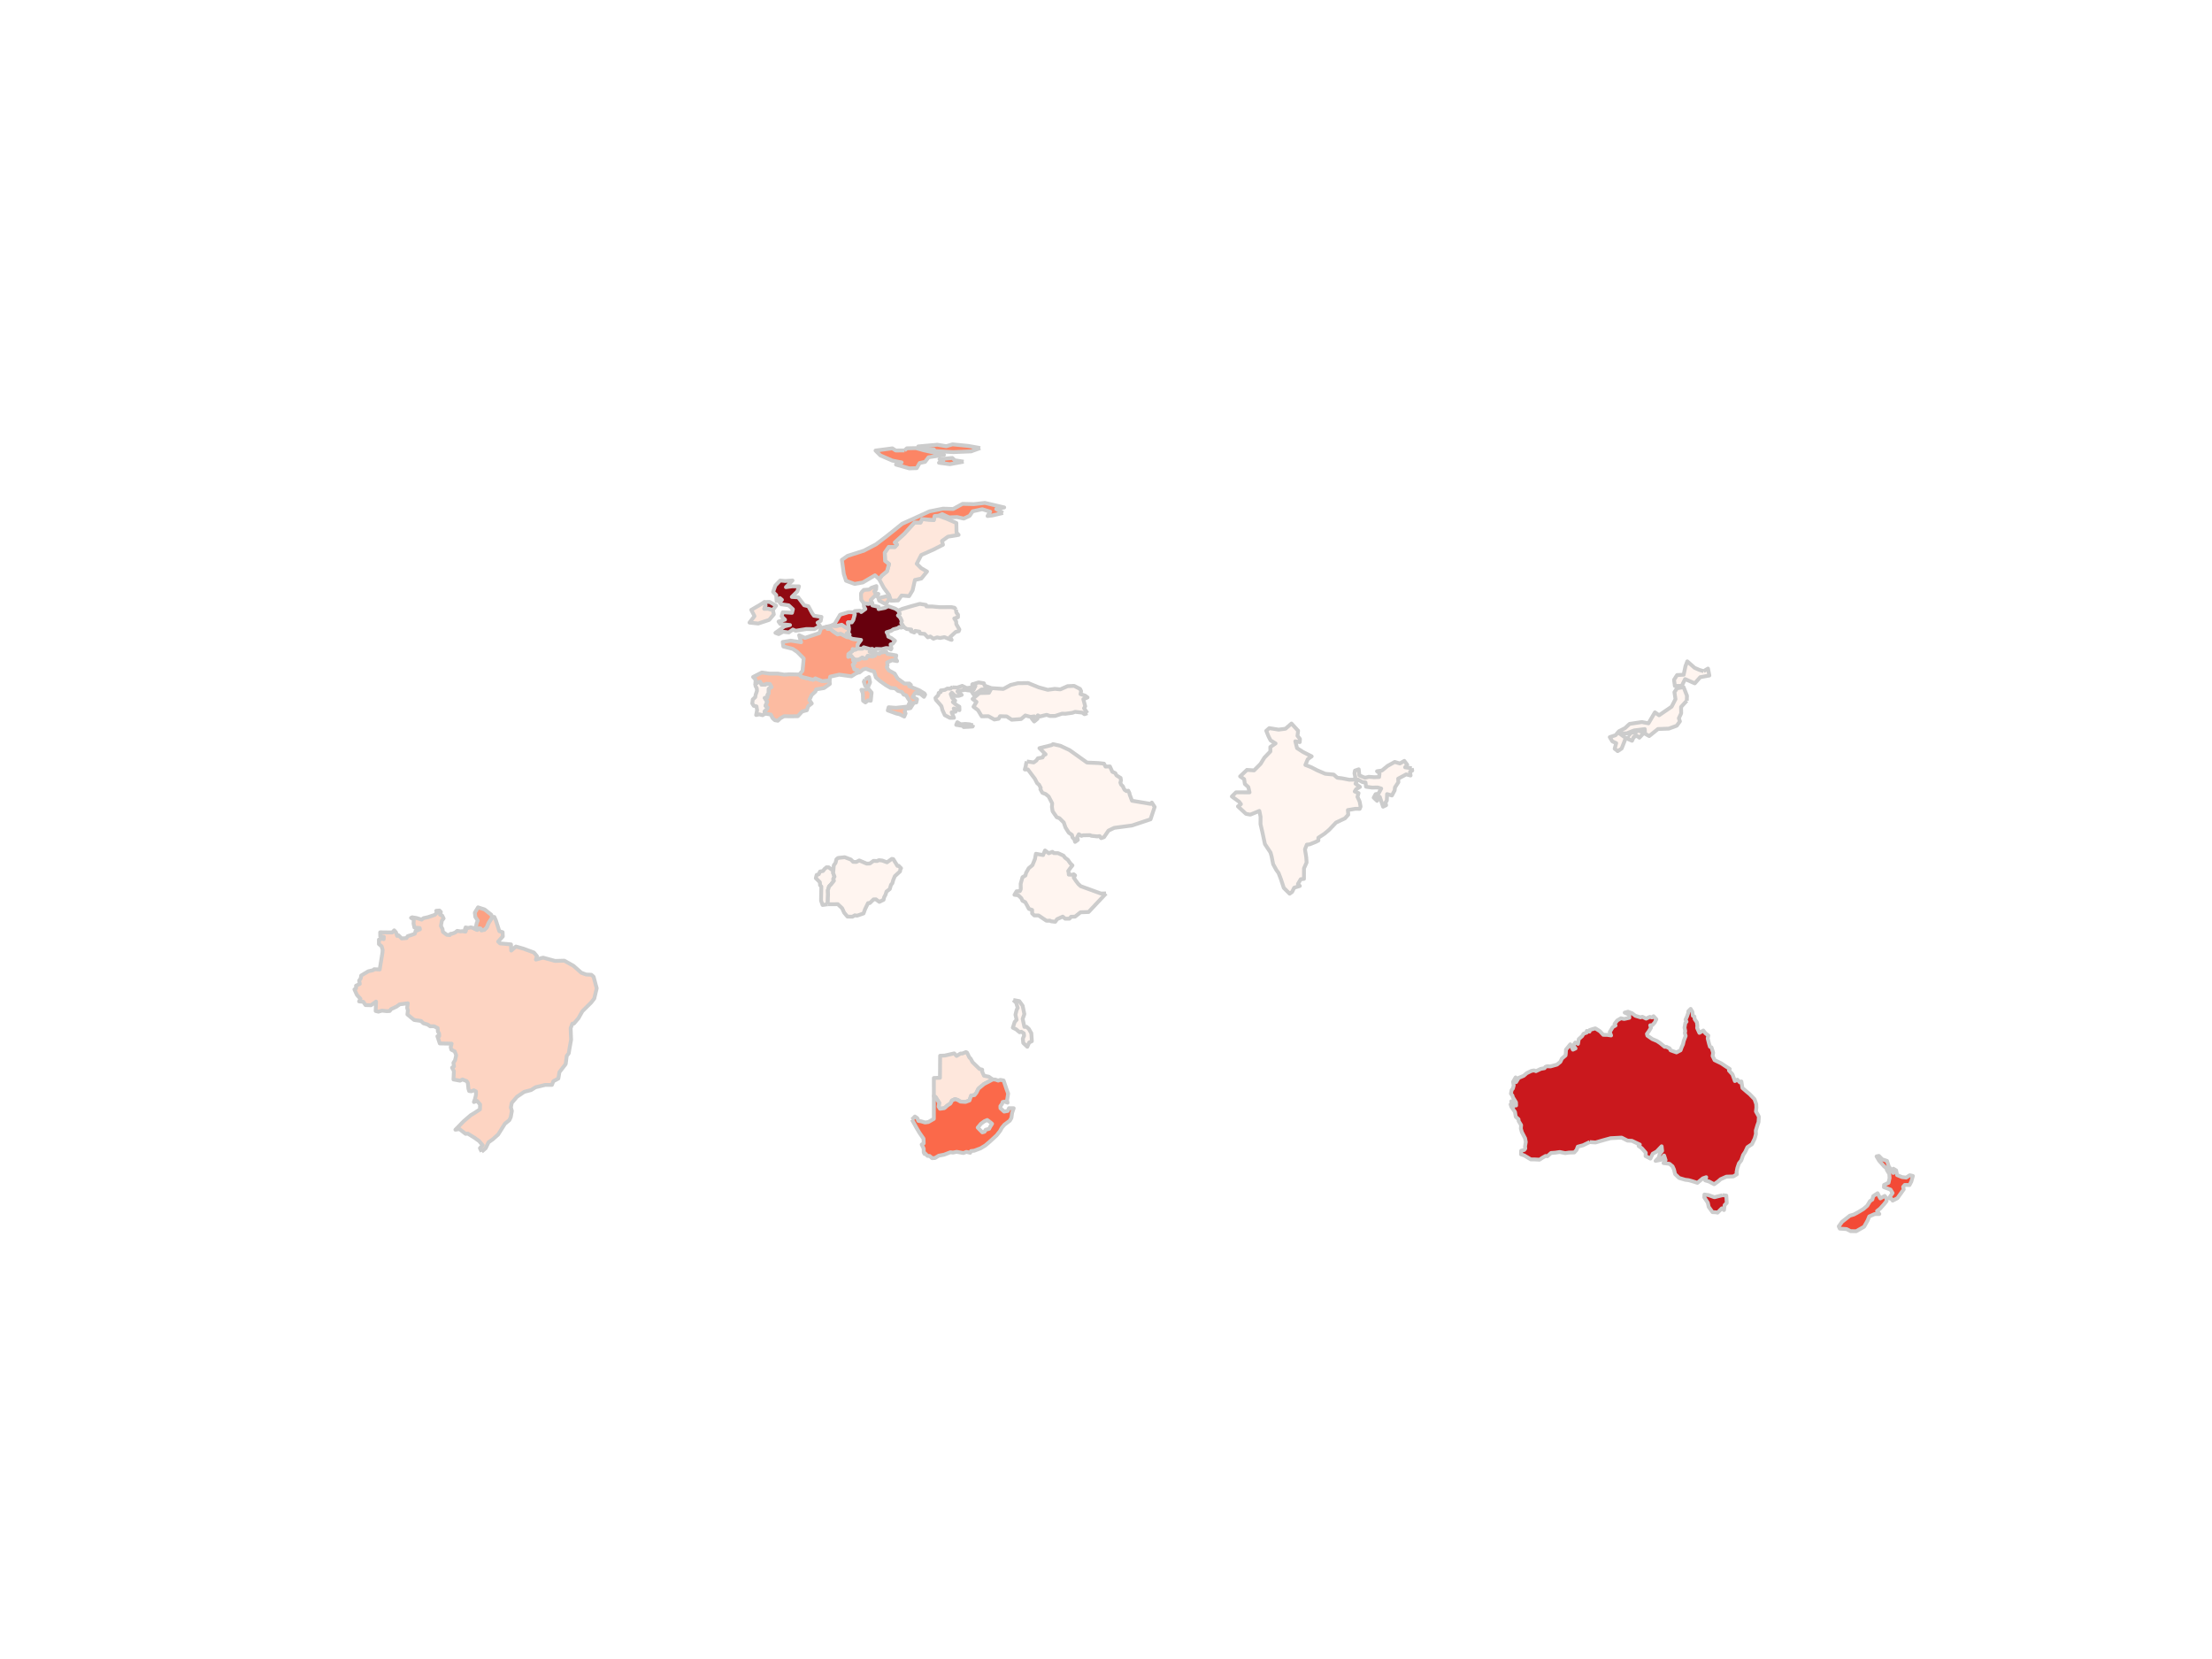 <?xml version="1.0" encoding="utf-8" standalone="no"?>
<!DOCTYPE svg PUBLIC "-//W3C//DTD SVG 1.1//EN"
  "http://www.w3.org/Graphics/SVG/1.1/DTD/svg11.dtd">
<svg height="345.6pt" version="1.1" viewBox="0 0 460.8 345.6" width="460.8pt" xmlns="http://www.w3.org/2000/svg" xmlns:xlink="http://www.w3.org/1999/xlink">
 <defs>
  <style type="text/css">*{stroke-linecap:butt;stroke-linejoin:round;}</style>
 </defs>
 <g id="figure_1">
  <g id="patch_1">
   <path d="M 0 345.6 
L 460.8 345.6 
L 460.8 0 
L 0 0 
z
" style="fill:#ffffff;"/>
  </g>
  <g id="axes_1">
   <g id="PatchCollection_1">
    <path clip-path="url(#p2dad05cf4a)" d="M 226.527 148.564 
L 225.911 148.782 
L 225.459 148.454 
L 223.964 148.288 
L 223.411 148.488 
L 221.949 148.688 
L 221.256 148.666 
L 219.777 149.15 
L 218.719 149.154 
L 218.035 148.911 
L 216.619 149.269 
L 216.198 149.019 
L 216.129 149.737 
L 215.784 150.019 
L 215.44 150.301 
L 214.967 149.717 
L 215.454 149.234 
L 214.67 149.343 
L 213.595 149.047 
L 212.711 149.788 
L 210.759 149.933 
L 209.718 149.242 
L 208.332 149.199 
L 208.036 149.733 
L 207.147 149.886 
L 205.904 149.2 
L 204.5 149.223 
L 203.739 147.943 
L 202.799 147.228 
L 203.425 146.227 
L 202.61 145.611 
L 204.036 144.38 
L 206.016 144.328 
L 206.556 143.35 
L 209.006 143.52 
L 210.552 142.685 
L 212.05 142.321 
L 214.177 142.293 
L 216.422 143.201 
L 218.266 143.699 
L 219.764 143.501 
L 220.871 143.615 
L 222.389 142.943 
L 223.759 142.882 
L 224.997 143.514 
L 225.215 143.968 
L 225.092 144.594 
L 226.048 144.914 
L 226.554 145.29 
L 225.674 145.657 
L 226.075 147.134 
L 225.824 147.533 
L 226.527 148.564 
L 226.527 148.564 
" style="fill:#fff5f0;stroke:#cccccc;stroke-width:0.8;"/>
    <path clip-path="url(#p2dad05cf4a)" d="M 202.541 142.568 
L 203.85 142.163 
L 204.957 142.336 
L 205.11 142.831 
L 206.233 143.247 
L 205.999 143.562 
L 204.472 143.633 
L 203.923 144.031 
L 202.85 144.725 
L 202.446 144.125 
L 202.463 143.859 
L 202.769 143.715 
L 203.167 142.909 
L 202.541 142.568 
" style="fill:#fff5f0;stroke:#cccccc;stroke-width:0.8;"/>
    <path clip-path="url(#p2dad05cf4a)" d="M 202.763 150.973 
L 202.602 151.353 
L 200.751 151.462 
L 200.764 151.25 
L 199.195 150.999 
L 199.433 150.451 
L 200.136 150.885 
L 201.137 150.812 
L 202.093 150.903 
L 202.062 151.128 
L 202.763 150.973 
" style="fill:#fff5f0;stroke:#cccccc;stroke-width:0.8;"/>
    <path clip-path="url(#p2dad05cf4a)" d="M 198.472 143.198 
L 199.423 143.235 
L 200.452 142.881 
L 201.358 143.331 
L 202.527 143.209 
L 202.541 142.568 
L 203.167 142.909 
L 202.769 143.715 
L 202.463 143.859 
L 201.68 143.823 
L 201.009 143.701 
L 199.452 144.036 
L 200.343 144.76 
L 199.69 144.97 
L 198.974 144.971 
L 198.294 144.308 
L 198.052 144.59 
L 198.34 145.359 
L 198.983 145.964 
L 198.498 146.246 
L 199.214 146.839 
L 199.851 147.213 
L 199.87 147.94 
L 198.681 147.599 
L 199.06 148.256 
L 198.244 148.391 
L 198.731 149.528 
L 197.877 149.544 
L 196.823 148.983 
L 196.341 147.953 
L 196.116 147.097 
L 195.614 146.505 
L 194.956 145.77 
L 194.869 145.404 
L 195.466 144.779 
L 195.544 144.361 
L 195.961 144.174 
L 195.987 143.836 
L 196.828 143.722 
L 197.318 143.44 
L 198.015 143.465 
L 198.227 143.241 
L 198.472 143.198 
" style="fill:#fff5f0;stroke:#cccccc;stroke-width:0.8;"/>
    <path clip-path="url(#p2dad05cf4a)" d="M 199.155 127.005 
L 199.211 127.575 
L 199.568 128.065 
L 199.561 128.578 
L 198.789 128.841 
L 199.186 129.438 
L 199.211 130.011 
L 199.857 131.135 
L 199.719 131.496 
L 199.081 131.646 
L 197.914 132.717 
L 198.245 133.296 
L 197.965 133.221 
L 196.743 132.726 
L 195.817 132.908 
L 195.21 132.776 
L 194.451 133.052 
L 193.802 132.595 
L 193.274 132.77 
L 193.201 132.692 
L 192.609 132.058 
L 191.654 131.98 
L 191.532 131.577 
L 190.65 131.433 
L 190.458 131.766 
L 189.759 131.499 
L 189.84 131.145 
L 188.878 131.033 
L 188.269 130.618 
L 187.742 129.796 
L 187.842 129.352 
L 187.524 128.663 
L 187.057 128.205 
L 187.416 127.861 
L 187.115 127.206 
L 187.994 126.827 
L 190 126.232 
L 191.619 125.796 
L 192.903 126.014 
L 192.999 126.328 
L 194.239 126.344 
L 195.823 126.49 
L 198.187 126.471 
L 198.847 126.609 
L 199.155 127.005 
" style="fill:#fff5f0;stroke:#cccccc;stroke-width:0.8;"/>
    <path clip-path="url(#p2dad05cf4a)" d="M 211.081 208.316 
L 212.341 208.556 
L 212.6 208.912 
L 213.036 209.513 
L 213.396 211.264 
L 213.036 212.243 
L 213.396 213.917 
L 213.842 213.898 
L 214.306 214.313 
L 214.845 215.244 
L 214.954 216.9 
L 214.398 217.171 
L 214.005 218.065 
L 213.166 217.269 
L 213.071 216.362 
L 213.342 215.763 
L 213.267 215.247 
L 212.759 214.921 
L 212.406 215.039 
L 211.666 214.421 
L 210.989 214.088 
L 211.38 212.891 
L 211.784 212.443 
L 211.537 211.376 
L 211.796 210.332 
L 212.015 209.983 
L 211.688 208.89 
L 211.081 208.316 
" style="fill:#fff5f0;stroke:#cccccc;stroke-width:0.8;"/>
    <path clip-path="url(#p2dad05cf4a)" d="M 294.098 160.036 
L 294.195 160.525 
L 293.744 160.761 
L 293.85 161.553 
L 292.931 161.32 
L 291.267 162.21 
L 291.306 162.947 
L 290.596 164.027 
L 290.531 164.655 
L 289.958 165.716 
L 288.953 165.423 
L 288.903 166.756 
L 288.612 167.194 
L 288.748 167.741 
L 288.114 168.047 
L 287.437 166.004 
L 287.082 166.008 
L 286.872 166.831 
L 286.168 166.164 
L 286.565 165.431 
L 287.14 165.356 
L 287.733 164.267 
L 286.991 164.047 
L 285.799 164.066 
L 284.575 163.889 
L 284.462 162.994 
L 283.848 162.93 
L 282.83 162.374 
L 282.376 163.247 
L 283.304 163.929 
L 282.5 164.409 
L 282.215 164.878 
L 283.006 165.223 
L 282.787 165.999 
L 283.233 166.968 
L 283.433 168.028 
L 283.249 168.498 
L 282.374 168.482 
L 280.789 168.749 
L 280.863 169.718 
L 280.177 170.48 
L 278.326 171.347 
L 276.887 172.862 
L 275.921 173.674 
L 274.639 174.517 
L 274.637 175.109 
L 273.996 175.426 
L 272.838 175.888 
L 272.238 175.956 
L 271.852 176.938 
L 272.12 178.613 
L 272.188 179.681 
L 271.643 180.904 
L 271.637 183.092 
L 270.972 183.155 
L 270.387 184.137 
L 270.778 184.561 
L 269.606 184.926 
L 269.173 185.802 
L 268.657 186.172 
L 267.44 184.97 
L 266.844 183.166 
L 266.351 181.868 
L 265.901 181.259 
L 265.218 180.021 
L 264.899 178.411 
L 264.676 177.607 
L 263.507 175.838 
L 262.974 173.343 
L 262.59 171.695 
L 262.594 170.135 
L 262.345 168.929 
L 260.474 169.7 
L 259.568 169.545 
L 257.888 167.985 
L 258.506 167.519 
L 258.126 167.014 
L 256.618 165.921 
L 257.475 165.062 
L 260.304 165.065 
L 260.049 163.96 
L 259.326 163.306 
L 259.18 162.315 
L 258.338 161.737 
L 259.755 160.387 
L 261.248 160.485 
L 262.593 159.135 
L 263.399 157.828 
L 264.647 156.536 
L 264.628 155.618 
L 265.724 154.873 
L 264.686 154.237 
L 264.24 153.366 
L 263.784 152.238 
L 264.414 151.683 
L 266.365 151.997 
L 267.798 151.805 
L 269.04 150.723 
L 270.422 152.232 
L 270.291 153.283 
L 270.803 153.942 
L 270.761 154.599 
L 269.838 154.426 
L 270.199 155.846 
L 271.462 156.661 
L 273.249 157.562 
L 272.433 158.146 
L 271.934 159.35 
L 273.179 159.838 
L 274.392 160.469 
L 276.068 161.192 
L 277.831 161.359 
L 278.572 162.014 
L 279.566 162.136 
L 281.113 162.436 
L 282.183 162.415 
L 282.331 161.905 
L 282.161 161.087 
L 282.261 160.532 
L 283.045 160.261 
L 283.153 161.276 
L 283.18 161.534 
L 284.349 162.022 
L 285.157 161.821 
L 286.243 161.907 
L 287.292 161.869 
L 287.382 161.078 
L 286.859 160.667 
L 287.896 160.506 
L 289.066 159.548 
L 290.548 158.728 
L 291.627 159.045 
L 292.543 158.503 
L 293.146 159.303 
L 292.712 159.844 
L 294.098 160.036 
" style="fill:#fff5f0;stroke:#cccccc;stroke-width:0.8;"/>
    <path clip-path="url(#p2dad05cf4a)" d="M 172.422 188.37 
L 171.359 188.52 
L 171.043 187.632 
L 171.101 184.674 
L 170.842 184.409 
L 170.793 183.777 
L 170.347 183.326 
L 169.954 182.946 
L 170.118 182.268 
L 170.56 182.122 
L 170.822 181.559 
L 171.45 181.439 
L 171.731 181.054 
L 172.163 180.677 
L 172.624 180.673 
L 173.604 181.414 
L 173.554 181.842 
L 173.843 182.606 
L 173.59 183.125 
L 173.725 183.471 
L 173.101 184.268 
L 172.705 184.663 
L 172.463 185.475 
L 172.496 186.294 
L 172.422 188.37 
" style="fill:#fff5f0;stroke:#cccccc;stroke-width:0.8;"/>
    <path clip-path="url(#p2dad05cf4a)" d="M 351.387 145.976 
L 350.198 147.272 
L 350.22 148.601 
L 349.736 149.629 
L 349.96 150.274 
L 349.29 151.181 
L 347.647 151.787 
L 345.387 151.866 
L 343.555 153.336 
L 342.691 152.841 
L 342.638 151.879 
L 340.402 152.163 
L 338.88 152.769 
L 337.375 152.794 
L 338.678 153.742 
L 337.821 155.93 
L 336.989 156.472 
L 336.367 155.972 
L 336.683 154.811 
L 335.869 154.437 
L 335.346 153.554 
L 336.562 153.157 
L 337.236 152.347 
L 338.53 151.682 
L 339.473 150.801 
L 342.032 150.417 
L 343.407 150.681 
L 344.752 148.391 
L 345.609 149.006 
L 347.496 147.718 
L 348.227 147.218 
L 349.035 145.643 
L 348.814 144.195 
L 349.358 143.382 
L 350.725 143.146 
L 351.426 144.932 
L 351.387 145.976 
" style="fill:#fff5f0;stroke:#cccccc;stroke-width:0.8;"/>
    <path clip-path="url(#p2dad05cf4a)" d="M 354.896 139.82 
L 355.806 139.274 
L 356.091 140.72 
L 354.184 141.073 
L 353.058 142.351 
L 351.036 141.471 
L 350.337 142.88 
L 348.907 142.9 
L 348.73 141.619 
L 349.366 140.628 
L 350.739 140.557 
L 351.114 138.776 
L 351.494 137.772 
L 353.005 139.113 
L 353.992 139.546 
L 354.896 139.82 
" style="fill:#fff5f0;stroke:#cccccc;stroke-width:0.8;"/>
    <path clip-path="url(#p2dad05cf4a)" d="M 339.156 153.338 
L 339.867 152.569 
L 340.598 152.718 
L 341.127 152.177 
L 342.071 152.455 
L 342.235 152.896 
L 341.511 153.676 
L 340.984 153.263 
L 340.325 153.562 
L 339.983 154.315 
L 339.145 153.948 
L 339.156 153.338 
" style="fill:#fff5f0;stroke:#cccccc;stroke-width:0.8;"/>
    <path clip-path="url(#p2dad05cf4a)" d="M 213.905 158.626 
L 215.336 158.831 
L 215.892 158.435 
L 216.2 157.971 
L 217.181 157.793 
L 217.392 157.362 
L 217.818 157.143 
L 216.536 155.855 
L 219.111 155.209 
L 219.356 155.015 
L 220.905 155.364 
L 222.821 156.266 
L 226.446 158.855 
L 228.836 158.958 
L 229.982 159.082 
L 230.302 159.696 
L 231.211 159.663 
L 231.715 160.773 
L 232.347 161.067 
L 232.568 161.519 
L 233.444 162.061 
L 233.522 162.592 
L 233.394 163.021 
L 233.556 163.454 
L 233.926 163.814 
L 234.097 164.237 
L 234.289 164.552 
L 234.678 164.808 
L 235.035 164.716 
L 235.279 165.208 
L 235.328 165.506 
L 235.82 166.81 
L 239.685 167.46 
L 239.944 167.188 
L 240.534 168.1 
L 239.677 170.675 
L 235.819 171.963 
L 232.112 172.456 
L 230.912 173.036 
L 229.991 174.388 
L 229.391 174.603 
L 229.069 174.173 
L 228.576 174.238 
L 227.333 174.109 
L 227.098 173.98 
L 225.614 174.01 
L 225.265 174.126 
L 224.737 173.791 
L 224.397 174.424 
L 224.528 174.967 
L 223.964 175.378 
L 223.797 174.828 
L 223.409 174.441 
L 223.31 173.927 
L 222.646 173.466 
L 221.961 172.386 
L 221.598 171.336 
L 220.709 170.45 
L 220.136 170.239 
L 219.284 169.011 
L 219.135 168.117 
L 219.19 167.353 
L 218.453 165.925 
L 217.85 165.423 
L 217.155 165.157 
L 216.732 164.419 
L 216.803 164.128 
L 216.445 163.46 
L 216.07 163.173 
L 215.568 162.215 
L 214.785 161.176 
L 214.129 160.292 
L 213.489 160.298 
L 213.689 159.591 
L 213.746 159.14 
L 213.905 158.626 
" style="fill:#fff5f0;stroke:#cccccc;stroke-width:0.8;"/>
    <path clip-path="url(#p2dad05cf4a)" d="M 230.406 186.124 
L 226.772 189.989 
L 225.097 190.046 
L 223.952 190.953 
L 223.127 190.977 
L 222.776 191.383 
L 221.897 191.383 
L 221.379 190.948 
L 220.204 191.486 
L 219.824 192.023 
L 218.967 191.921 
L 218.682 191.773 
L 218.381 191.808 
L 217.974 191.795 
L 216.347 190.702 
L 215.452 190.702 
L 215.013 190.278 
L 215.013 189.555 
L 214.345 189.339 
L 213.585 187.938 
L 212.998 187.639 
L 212.773 187.124 
L 212.121 186.497 
L 211.331 186.405 
L 211.769 185.671 
L 212.452 185.639 
L 212.644 185.246 
L 212.627 184.089 
L 213.007 182.741 
L 213.616 182.38 
L 213.745 181.854 
L 214.297 180.87 
L 215.072 180.232 
L 215.595 178.964 
L 215.8 177.858 
L 217.297 178.127 
L 217.698 177.166 
L 218.479 177.75 
L 219.233 177.448 
L 219.543 177.717 
L 220.424 177.732 
L 221.543 178.249 
L 221.876 178.693 
L 222.446 179.107 
L 222.975 179.862 
L 223.414 180.279 
L 222.962 180.848 
L 222.527 181.452 
L 222.627 181.807 
L 222.648 182.199 
L 223.366 182.221 
L 223.675 182.129 
L 223.961 182.359 
L 223.68 182.815 
L 224.155 183.524 
L 224.63 184.144 
L 225.12 184.604 
L 229.324 186.132 
L 230.406 186.124 
" style="fill:#fff5f0;stroke:#cccccc;stroke-width:0.8;"/>
    <path clip-path="url(#p2dad05cf4a)" d="M 172.422 188.37 
L 172.496 186.294 
L 172.463 185.475 
L 172.705 184.663 
L 173.101 184.268 
L 173.725 183.471 
L 173.59 183.125 
L 173.843 182.606 
L 173.554 181.842 
L 173.604 181.414 
L 173.693 180.265 
L 174.062 179.746 
L 174.243 179.005 
L 174.578 178.727 
L 175.959 178.574 
L 177.248 179.055 
L 177.73 179.541 
L 178.386 179.563 
L 178.996 179.247 
L 180.552 179.912 
L 181.208 179.881 
L 181.966 179.332 
L 182.72 179.371 
L 183.091 179.19 
L 183.783 179.265 
L 184.778 179.641 
L 185.784 178.921 
L 186.085 178.973 
L 186.955 180.382 
L 187.194 180.354 
L 187.703 180.867 
L 187.563 181.099 
L 187.495 181.528 
L 186.412 182.524 
L 186.072 183.346 
L 185.891 184.015 
L 185.618 184.302 
L 185.359 185.203 
L 184.671 185.734 
L 184.472 186.385 
L 184.183 186.904 
L 184.063 187.439 
L 183.18 187.873 
L 182.458 187.344 
L 181.97 187.365 
L 181.205 188.119 
L 180.832 188.131 
L 180.221 189.373 
L 179.89 190.284 
L 178.555 190.748 
L 178.067 190.68 
L 177.573 190.969 
L 176.544 190.941 
L 175.856 190.135 
L 175.433 189.203 
L 174.523 188.355 
L 173.556 188.371 
L 172.422 188.37 
" style="fill:#fff5f0;stroke:#cccccc;stroke-width:0.8;"/>
    <path clip-path="url(#p2dad05cf4a)" d="M 157.345 142.499 
L 157.811 142.172 
L 158.336 141.984 
L 158.658 142.615 
L 159.418 142.613 
L 159.638 142.45 
L 160.387 142.495 
L 160.746 143.141 
L 160.152 143.49 
L 160.136 144.495 
L 159.927 144.683 
L 159.875 145.292 
L 159.32 145.398 
L 159.835 146.17 
L 159.48 147.016 
L 159.923 147.399 
L 159.747 147.749 
L 159.27 148.232 
L 159.377 148.658 
L 158.861 148.992 
L 158.183 148.811 
L 157.519 148.953 
L 157.716 147.945 
L 157.595 147.153 
L 157.02 147.035 
L 156.712 146.547 
L 156.815 145.704 
L 157.327 145.236 
L 157.418 144.716 
L 157.687 143.941 
L 157.658 143.396 
L 157.401 142.933 
L 157.345 142.499 
" style="fill:#fff5f0;stroke:#cccccc;stroke-width:0.8;"/>
    <path clip-path="url(#p2dad05cf4a)" d="M 160.992 127.063 
L 161.204 127.983 
L 160.232 129.133 
L 157.953 129.894 
L 156.133 129.699 
L 157.176 128.355 
L 156.504 127.045 
L 158.253 126.037 
L 159.225 125.435 
L 159.49 126.125 
L 159.225 126.815 
L 160.02 126.798 
L 160.992 127.063 
" style="fill:#fee7dc;stroke:#cccccc;stroke-width:0.8;"/>
    <path clip-path="url(#p2dad05cf4a)" d="M 183.139 120.639 
L 183.706 119.897 
L 184.776 119.014 
L 185.201 117.501 
L 184.38 116.848 
L 184.301 115.138 
L 185.135 113.93 
L 186.411 113.952 
L 186.858 113.442 
L 186.39 113.002 
L 188.386 111.19 
L 189.673 109.763 
L 190.521 108.847 
L 191.756 108.851 
L 192.096 108.134 
L 194.52 108.34 
L 194.708 107.493 
L 195.506 107.44 
L 197.22 108.07 
L 199.227 108.947 
L 199.261 110.93 
L 199.694 111.431 
L 197.483 111.796 
L 196.236 112.694 
L 196.437 113.483 
L 194.391 114.518 
L 191.909 115.626 
L 190.972 117.439 
L 191.887 118.347 
L 193.117 119.061 
L 191.936 120.514 
L 190.599 120.815 
L 190.108 122.977 
L 189.378 124.183 
L 187.818 124.059 
L 187.091 125.08 
L 185.602 125.139 
L 185.194 123.922 
L 184.117 122.461 
L 183.139 120.639 
" style="fill:#fee7dc;stroke:#cccccc;stroke-width:0.8;"/>
    <path clip-path="url(#p2dad05cf4a)" d="M 206.803 224.877 
L 204.984 225.825 
L 203.829 226.787 
L 203.401 227.645 
L 203.015 228.128 
L 202.315 228.231 
L 202.089 228.848 
L 201.959 229.249 
L 201.137 229.549 
L 200.09 229.485 
L 199.476 229.125 
L 198.934 228.968 
L 198.307 229.267 
L 197.992 229.884 
L 197.383 230.271 
L 196.74 230.846 
L 195.82 230.977 
L 195.533 230.525 
L 195.651 229.74 
L 194.889 228.517 
L 194.542 228.323 
L 194.541 224.565 
L 195.809 224.52 
L 195.847 219.933 
L 196.804 219.891 
L 198.786 219.44 
L 199.277 219.971 
L 200.098 219.466 
L 200.488 219.463 
L 201.213 219.173 
L 201.444 219.269 
L 201.939 220.299 
L 202.198 220.528 
L 202.602 221.274 
L 204.057 222.688 
L 204.608 222.826 
L 204.611 223.281 
L 204.989 224.097 
L 205.983 224.295 
L 206.803 224.877 
" style="fill:#fee7dc;stroke:#cccccc;stroke-width:0.8;"/>
    <path clip-path="url(#p2dad05cf4a)" d="M 181.297 135.231 
L 181.346 135.459 
L 181.15 135.774 
L 181.731 136.009 
L 182.388 136.044 
L 182.286 136.572 
L 181.719 136.789 
L 180.768 136.628 
L 180.489 137.147 
L 179.877 137.188 
L 179.654 136.984 
L 178.933 137.42 
L 178.313 137.482 
L 177.76 137.206 
L 177.318 136.641 
L 176.704 136.843 
L 176.723 136.26 
L 177.664 135.536 
L 177.622 135.209 
L 178.208 135.328 
L 178.561 135.108 
L 179.655 135.117 
L 179.919 134.837 
L 181.297 135.231 
" style="fill:#fee7dc;stroke:#cccccc;stroke-width:0.8;"/>
    <path clip-path="url(#p2dad05cf4a)" d="M 181.718 125.627 
L 180.895 125.823 
L 179.923 125.653 
L 179.402 124.938 
L 179.363 123.622 
L 179.577 123.274 
L 179.946 122.888 
L 181.078 122.808 
L 181.53 122.453 
L 182.564 122.089 
L 182.521 122.752 
L 182.14 123.171 
L 182.294 123.532 
L 182.991 123.727 
L 182.677 124.212 
L 182.294 124.073 
L 181.368 125 
L 181.718 125.627 
" style="fill:#fdd4c2;stroke:#cccccc;stroke-width:0.8;"/>
    <path clip-path="url(#p2dad05cf4a)" d="M 184.867 124.174 
L 185.277 124.819 
L 184.506 125.862 
L 183.16 125.135 
L 182.981 124.601 
L 184.867 124.174 
" style="fill:#fdd4c2;stroke:#cccccc;stroke-width:0.8;"/>
    <path clip-path="url(#p2dad05cf4a)" d="M 176.877 131.009 
L 176.731 131.879 
L 176.396 131.927 
L 176.256 132.649 
L 175.132 132.062 
L 174.472 132.163 
L 173.574 131.556 
L 172.977 131.039 
L 172.379 131.017 
L 172.193 130.565 
L 173.223 130.311 
L 173.223 130.311 
L 173.223 130.311 
L 174.164 130.412 
L 175.356 130.144 
L 176.17 130.708 
L 176.877 131.009 
" style="fill:#fdd4c2;stroke:#cccccc;stroke-width:0.8;"/>
    <path clip-path="url(#p2dad05cf4a)" d="M 100.336 239.914 
L 99.98 239.184 
L 100.547 238.573 
L 99.804 237.697 
L 98.795 236.986 
L 97.472 236.161 
L 96.994 236.198 
L 95.705 235.202 
L 94.87 235.34 
L 96.586 233.584 
L 98.037 232.334 
L 98.9 231.809 
L 99.983 231.099 
L 100.009 230.071 
L 99.364 229.328 
L 98.727 229.574 
L 98.98 228.831 
L 99.154 228.07 
L 99.154 227.362 
L 98.692 227.128 
L 98.209 227.336 
L 97.73 227.279 
L 97.58 226.784 
L 97.46 225.604 
L 97.219 225.219 
L 96.351 224.87 
L 95.826 225.123 
L 94.469 224.875 
L 94.554 223.127 
L 94.174 222.411 
L 94.576 222.145 
L 94.452 221.411 
L 94.805 220.847 
L 95.033 219.833 
L 94.729 219.032 
L 94.027 218.671 
L 93.889 218.162 
L 94.078 217.419 
L 91.613 217.366 
L 91.119 215.866 
L 91.494 215.845 
L 91.477 215.289 
L 91.226 214.913 
L 91.17 214.169 
L 90.423 213.787 
L 89.614 213.8 
L 89.082 213.426 
L 88.213 213.171 
L 87.707 212.69 
L 86.267 212.477 
L 84.871 211.324 
L 84.974 210.46 
L 84.816 209.965 
L 84.953 209 
L 83.27 209.218 
L 82.593 209.702 
L 81.469 210.224 
L 81.182 210.613 
L 80.52 210.641 
L 79.564 210.532 
L 78.839 210.754 
L 78.254 210.606 
L 78.34 208.65 
L 77.285 209.409 
L 76.15 209.376 
L 75.664 208.689 
L 74.811 208.614 
L 75.082 208.061 
L 74.368 207.278 
L 73.833 206.118 
L 74.172 205.883 
L 74.171 205.339 
L 74.948 204.967 
L 74.82 204.271 
L 75.148 203.823 
L 75.241 203.222 
L 76.711 202.345 
L 77.765 202.097 
L 77.937 201.904 
L 79.096 201.964 
L 79.674 198.434 
L 79.704 197.875 
L 79.503 197.138 
L 78.933 196.668 
L 78.939 195.732 
L 79.663 195.52 
L 79.92 195.653 
L 79.964 195.16 
L 79.211 195.027 
L 79.195 194.221 
L 81.7 194.25 
L 82.125 193.806 
L 82.482 194.215 
L 82.733 194.974 
L 82.975 194.815 
L 83.683 195.497 
L 84.683 195.413 
L 84.932 195.019 
L 85.888 194.718 
L 86.417 194.507 
L 86.567 193.962 
L 87.485 193.595 
L 87.416 193.325 
L 86.327 193.214 
L 86.148 192.403 
L 86.2 191.54 
L 85.624 191.206 
L 85.865 191.087 
L 86.817 191.252 
L 87.84 191.574 
L 88.211 191.27 
L 89.135 191.07 
L 90.573 190.588 
L 91.044 190.096 
L 90.873 189.733 
L 91.542 189.676 
L 91.841 189.973 
L 91.674 190.538 
L 92.116 190.733 
L 92.411 191.332 
L 92.054 191.785 
L 91.849 192.881 
L 92.179 193.533 
L 92.272 194.128 
L 93.063 194.733 
L 93.694 194.797 
L 93.836 194.544 
L 94.242 194.489 
L 94.824 194.263 
L 95.242 193.92 
L 95.953 194.03 
L 96.266 193.983 
L 96.965 194.089 
L 97.081 193.826 
L 96.865 193.57 
L 96.994 193.197 
L 97.513 193.311 
L 98.12 193.18 
L 98.856 193.452 
L 99.418 193.718 
L 99.816 193.369 
L 100.103 193.423 
L 100.279 193.785 
L 100.894 193.693 
L 101.387 193.204 
L 101.782 192.256 
L 102.543 191.077 
L 102.981 191.017 
L 103.299 191.729 
L 104.02 193.981 
L 104.707 194.193 
L 104.742 195.082 
L 103.775 196.142 
L 104.175 196.53 
L 106.448 196.733 
L 106.494 198.023 
L 107.471 197.178 
L 109.089 197.641 
L 111.224 198.428 
L 111.852 199.182 
L 111.641 199.895 
L 113.136 199.498 
L 115.638 200.179 
L 117.559 200.129 
L 119.46 201.195 
L 121.102 202.637 
L 122.092 203.009 
L 123.192 203.061 
L 123.657 203.467 
L 124.094 205.106 
L 124.307 205.885 
L 123.795 208.014 
L 123.141 208.855 
L 121.329 210.647 
L 120.51 212.103 
L 119.558 213.219 
L 119.236 213.244 
L 118.877 214.191 
L 118.968 216.604 
L 118.61 218.589 
L 118.473 219.438 
L 118.067 219.946 
L 117.839 221.668 
L 116.535 223.349 
L 116.317 224.679 
L 115.276 225.237 
L 114.975 226.008 
L 113.578 226.005 
L 111.556 226.5 
L 110.65 227.073 
L 109.21 227.449 
L 107.697 228.475 
L 106.608 229.752 
L 106.421 230.713 
L 106.635 231.424 
L 106.395 232.725 
L 106.103 233.354 
L 105.205 234.062 
L 103.778 236.329 
L 102.647 237.35 
L 101.773 237.952 
L 101.187 239.177 
L 100.336 239.914 
" style="fill:#fdd4c2;stroke:#cccccc;stroke-width:0.8;"/>
    <path clip-path="url(#p2dad05cf4a)" d="M 182.388 136.044 
L 183.167 136.227 
L 183.316 135.982 
L 184.587 135.758 
L 184.874 136.206 
L 186.712 136.539 
L 186.573 137.173 
L 186.881 137.721 
L 185.858 137.533 
L 184.812 137.991 
L 184.883 138.63 
L 184.726 138.997 
L 185.147 139.652 
L 186.353 140.301 
L 187 141.365 
L 188.43 142.403 
L 189.438 142.395 
L 189.751 142.68 
L 189.391 142.936 
L 190.542 143.402 
L 191.486 143.791 
L 192.589 144.463 
L 192.722 144.703 
L 192.481 145.164 
L 191.768 144.563 
L 190.651 144.351 
L 190.11 145.184 
L 191.039 145.662 
L 190.886 146.334 
L 190.349 146.41 
L 189.663 147.514 
L 189.127 147.614 
L 189.132 147.22 
L 189.394 146.529 
L 189.673 146.254 
L 189.171 145.508 
L 188.779 144.858 
L 188.245 144.698 
L 187.866 144.142 
L 187.039 143.908 
L 186.483 143.391 
L 185.532 143.307 
L 184.527 142.726 
L 183.351 141.888 
L 182.477 141.146 
L 182.076 139.873 
L 181.436 139.723 
L 180.39 139.298 
L 179.798 139.472 
L 179.055 140.07 
L 178.521 140.164 
L 178.668 139.605 
L 177.971 139.442 
L 177.64 138.445 
L 178.085 138.053 
L 177.707 137.57 
L 177.76 137.206 
L 178.313 137.482 
L 178.933 137.42 
L 179.654 136.984 
L 179.877 137.188 
L 180.489 137.147 
L 180.768 136.628 
L 181.719 136.789 
L 182.286 136.572 
L 182.388 136.044 
" style="fill:#fcbba1;stroke:#cccccc;stroke-width:0.8;"/>
    <path clip-path="url(#p2dad05cf4a)" d="M 187.94 147.311 
L 188.916 147.198 
L 188.453 148.212 
L 188.645 148.611 
L 188.376 149.273 
L 187.392 148.788 
L 186.739 148.649 
L 184.944 147.995 
L 185.124 147.333 
L 186.629 147.451 
L 187.94 147.311 
" style="fill:#fcbba1;stroke:#cccccc;stroke-width:0.8;"/>
    <path clip-path="url(#p2dad05cf4a)" d="M 180.16 143.762 
L 180.803 143.363 
L 181.574 144.277 
L 181.393 145.98 
L 180.809 145.899 
L 180.284 146.329 
L 179.798 145.987 
L 179.746 144.434 
L 179.453 143.697 
L 180.16 143.762 
" style="fill:#fcbba1;stroke:#cccccc;stroke-width:0.8;"/>
    <path clip-path="url(#p2dad05cf4a)" d="M 159.377 148.658 
L 159.27 148.232 
L 159.747 147.749 
L 159.923 147.399 
L 159.48 147.016 
L 159.835 146.17 
L 159.32 145.398 
L 159.875 145.292 
L 159.927 144.683 
L 160.136 144.495 
L 160.152 143.49 
L 160.746 143.141 
L 160.387 142.495 
L 159.638 142.45 
L 159.418 142.613 
L 158.658 142.615 
L 158.336 141.984 
L 157.811 142.172 
L 157.345 142.499 
L 157.409 141.582 
L 156.884 141.023 
L 158.703 140.094 
L 160.276 140.326 
L 162.003 140.318 
L 163.371 140.538 
L 164.438 140.47 
L 166.516 140.513 
L 167.029 141.014 
L 169.396 141.599 
L 169.863 141.321 
L 171.31 141.903 
L 172.8 141.736 
L 172.869 142.484 
L 171.651 143.342 
L 170.003 143.614 
L 169.888 144.047 
L 169.098 144.761 
L 168.603 145.809 
L 169.104 146.545 
L 168.36 147.12 
L 168.082 147.957 
L 167.112 148.213 
L 166.201 149.203 
L 164.569 149.223 
L 163.344 149.199 
L 162.538 149.653 
L 162.047 150.14 
L 161.418 150.033 
L 160.942 149.598 
L 160.578 148.857 
L 159.377 148.658 
" style="fill:#fcbba1;stroke:#cccccc;stroke-width:0.8;"/>
    <path clip-path="url(#p2dad05cf4a)" d="M 102.543 191.077 
L 101.782 192.256 
L 101.387 193.204 
L 100.894 193.693 
L 100.279 193.785 
L 100.103 193.423 
L 99.816 193.369 
L 99.418 193.718 
L 98.856 193.452 
L 99.184 192.911 
L 99.297 192.322 
L 99.522 191.768 
L 99.017 191.005 
L 98.916 190.124 
L 99.585 189.017 
L 100.022 189.158 
L 100.968 189.463 
L 102.33 190.55 
L 102.543 191.077 
" style="fill:#fca082;stroke:#cccccc;stroke-width:0.8;"/>
    <path clip-path="url(#p2dad05cf4a)" d="M 176.915 132.734 
L 177.522 133.071 
L 179.375 133.308 
L 178.724 134.19 
L 178.561 135.108 
L 178.208 135.328 
L 177.622 135.209 
L 177.664 135.536 
L 176.723 136.26 
L 176.704 136.843 
L 177.318 136.641 
L 177.76 137.206 
L 177.707 137.57 
L 178.085 138.053 
L 177.64 138.445 
L 177.971 139.442 
L 178.668 139.605 
L 178.521 140.164 
L 177.356 140.892 
L 174.82 140.543 
L 172.947 140.961 
L 172.8 141.736 
L 171.31 141.903 
L 169.863 141.321 
L 169.396 141.599 
L 167.029 141.014 
L 166.516 140.513 
L 167.181 139.741 
L 167.426 137.175 
L 166.099 135.824 
L 165.151 135.172 
L 163.186 134.677 
L 163.056 133.738 
L 164.723 133.458 
L 166.883 133.789 
L 166.475 132.332 
L 167.689 132.884 
L 170.682 131.88 
L 171.068 130.825 
L 172.193 130.565 
L 172.379 131.017 
L 172.977 131.039 
L 173.574 131.556 
L 174.472 132.163 
L 175.132 132.062 
L 176.256 132.649 
L 176.544 132.761 
L 176.915 132.734 
" style="fill:#fca082;stroke:#cccccc;stroke-width:0.8;"/>
    <path clip-path="url(#p2dad05cf4a)" d="M 180.206 141.536 
L 181.034 141.045 
L 181.253 142.149 
L 180.828 143.144 
L 180.244 142.881 
L 179.947 142.015 
L 180.206 141.536 
" style="fill:#fca082;stroke:#cccccc;stroke-width:0.8;"/>
    <path clip-path="url(#p2dad05cf4a)" d="M 188.431 93.831 
L 188.919 93.391 
L 190.807 93.347 
L 192.428 93.796 
L 196.661 94.756 
L 193.425 95.263 
L 192.711 96.211 
L 191.583 96.454 
L 190.97 97.521 
L 189.421 97.571 
L 186.656 96.785 
L 187.822 96.328 
L 185.895 95.955 
L 183.39 94.868 
L 182.39 93.86 
L 185.895 93.399 
L 186.599 93.849 
L 188.431 93.831 
" style="fill:#fc8565;stroke:#cccccc;stroke-width:0.8;"/>
    <path clip-path="url(#p2dad05cf4a)" d="M 208.949 106.858 
L 206.761 107.375 
L 205.723 107.493 
L 206.267 106.59 
L 204.617 106.078 
L 202.621 106.514 
L 201.991 107.458 
L 200.765 108.028 
L 199.384 107.717 
L 197.705 107.781 
L 196.276 107.1 
L 195.506 107.44 
L 194.708 107.493 
L 194.52 108.34 
L 192.096 108.134 
L 191.756 108.851 
L 190.521 108.847 
L 189.673 109.763 
L 188.386 111.19 
L 186.39 113.002 
L 186.858 113.442 
L 186.411 113.952 
L 185.135 113.93 
L 184.301 115.138 
L 184.38 116.848 
L 185.201 117.501 
L 184.776 119.014 
L 183.706 119.897 
L 183.139 120.639 
L 182.277 119.849 
L 179.738 121.338 
L 178.024 121.64 
L 176.246 120.984 
L 175.786 119.6 
L 175.379 116.628 
L 176.563 115.8 
L 179.958 114.719 
L 182.497 113.39 
L 184.851 111.595 
L 187.94 109.108 
L 190.093 108.139 
L 193.627 106.524 
L 196.448 105.961 
L 198.563 106.029 
L 200.521 104.962 
L 202.866 105.019 
L 205.174 104.763 
L 209.196 105.705 
L 207.54 106.049 
L 208.949 106.858 
" style="fill:#fc8565;stroke:#cccccc;stroke-width:0.8;"/>
    <path clip-path="url(#p2dad05cf4a)" d="M 204.2 93.339 
L 202.293 94.033 
L 198.564 94.185 
L 194.772 93.97 
L 194.544 93.615 
L 192.699 93.592 
L 191.292 93.001 
L 195.262 92.642 
L 197.129 92.951 
L 198.429 92.566 
L 201.68 92.887 
L 204.2 93.339 
" style="fill:#fc8565;stroke:#cccccc;stroke-width:0.8;"/>
    <path clip-path="url(#p2dad05cf4a)" d="M 200.75 96.176 
L 197.878 96.702 
L 195.609 96.403 
L 196.496 96.071 
L 195.72 95.66 
L 198.384 95.402 
L 198.895 95.885 
L 200.75 96.176 
" style="fill:#fc8565;stroke:#cccccc;stroke-width:0.8;"/>
    <path clip-path="url(#p2dad05cf4a)" d="M 189.976 233.228 
L 190.592 232.591 
L 191.1 232.944 
L 191.317 233.495 
L 191.894 233.588 
L 192.702 233.832 
L 193.393 233.738 
L 194.54 233.079 
L 194.542 228.323 
L 194.889 228.517 
L 195.651 229.74 
L 195.533 230.525 
L 195.82 230.977 
L 196.74 230.846 
L 197.383 230.271 
L 197.992 229.884 
L 198.307 229.267 
L 198.934 228.968 
L 199.476 229.125 
L 200.09 229.485 
L 201.137 229.549 
L 201.959 229.249 
L 202.089 228.848 
L 202.315 228.231 
L 203.015 228.128 
L 203.401 227.645 
L 203.829 226.787 
L 204.984 225.825 
L 206.803 224.877 
L 207.326 224.891 
L 207.948 225.109 
L 208.382 224.954 
L 209.065 225.083 
L 209.681 226.896 
L 210.015 227.81 
L 209.786 229.246 
L 209.896 229.708 
L 209.247 229.473 
L 208.876 229.564 
L 208.754 229.939 
L 208.403 230.423 
L 208.415 230.868 
L 209.182 231.566 
L 209.935 231.427 
L 210.197 230.855 
L 211.172 230.866 
L 210.851 231.803 
L 210.699 232.873 
L 210.366 233.454 
L 209.489 234.105 
L 209.237 234.291 
L 208.693 234.945 
L 208.334 235.607 
L 207.605 236.529 
L 206.152 237.858 
L 205.244 238.63 
L 204.273 239.216 
L 202.929 239.716 
L 202.274 239.783 
L 202.108 240.141 
L 201.327 239.95 
L 200.69 240.195 
L 199.297 239.947 
L 198.518 240.104 
L 197.985 240.037 
L 196.659 240.545 
L 195.562 240.749 
L 194.767 241.236 
L 194.183 241.267 
L 193.639 240.808 
L 193.204 240.784 
L 192.65 240.209 
L 192.59 240.388 
L 192.419 240.042 
L 192.426 239.287 
L 192.008 238.424 
L 192.423 238.189 
L 192.389 237.201 
L 191.547 235.996 
L 190.901 234.905 
L 190.899 234.901 
L 189.976 233.228 
M 206.219 233.716 
L 205.658 233.319 
L 205.057 233.582 
L 204.361 234.086 
L 203.675 234.901 
L 204.639 235.892 
L 205.099 235.764 
L 205.336 235.352 
L 206.052 235.151 
L 206.271 234.731 
L 206.665 234.105 
L 206.219 233.716 
" style="fill:#fb694a;stroke:#cccccc;stroke-width:0.8;"/>
    <path clip-path="url(#p2dad05cf4a)" d="M 396.39 248.023 
L 395.904 248.717 
L 395.267 249.599 
L 394.273 250.112 
L 394.053 249.774 
L 393.516 249.589 
L 394.258 248.53 
L 393.837 247.821 
L 392.453 247.306 
L 392.49 246.839 
L 393.419 246.39 
L 393.635 245.399 
L 393.576 244.566 
L 393.055 243.703 
L 393.09 243.476 
L 392.475 242.944 
L 391.463 241.805 
L 390.926 240.893 
L 391.403 240.792 
L 392.103 241.508 
L 393.103 241.841 
L 393.466 242.989 
L 394.398 244.344 
L 394.425 243.465 
L 395.005 243.816 
L 395.198 244.79 
L 396.232 245.21 
L 397.101 245.313 
L 397.836 244.822 
L 398.487 244.97 
L 398.176 246.113 
L 397.784 246.865 
L 396.803 246.838 
L 396.46 247.23 
L 396.579 247.784 
L 396.39 248.023 
" style="fill:#f34a36;stroke:#cccccc;stroke-width:0.8;"/>
    <path clip-path="url(#p2dad05cf4a)" d="M 387.109 252.516 
L 388.211 251.842 
L 388.983 251.174 
L 389.555 250.214 
L 390.042 249.888 
L 390.233 249.169 
L 391.135 248.574 
L 391.42 249.122 
L 391.712 249.653 
L 392.626 249.132 
L 392.998 249.676 
L 392.999 250.217 
L 392.521 250.814 
L 391.68 251.763 
L 391.022 252.281 
L 391.497 252.9 
L 390.505 252.916 
L 389.405 253.401 
L 389.06 254.244 
L 388.329 255.547 
L 387.32 256.123 
L 386.678 256.49 
L 385.494 256.463 
L 384.661 256.038 
L 383.264 255.948 
L 383.048 255.475 
L 383.739 254.52 
L 385.356 253.249 
L 386.186 253.006 
L 387.109 252.516 
" style="fill:#f34a36;stroke:#cccccc;stroke-width:0.8;"/>
    <path clip-path="url(#p2dad05cf4a)" d="M 177.839 127.559 
L 178.079 127.995 
L 177.759 129.174 
L 177.433 129.659 
L 176.661 129.659 
L 176.877 131.009 
L 176.17 130.708 
L 175.356 130.144 
L 174.164 130.412 
L 173.223 130.311 
L 173.223 130.311 
L 173.886 129.957 
L 175.012 128.062 
L 176.771 127.523 
L 177.839 127.559 
" style="fill:#e32f27;stroke:#cccccc;stroke-width:0.8;"/>
    <path clip-path="url(#p2dad05cf4a)" d="M 358.851 248.979 
L 359.622 249.065 
L 359.713 250.594 
L 359.273 251.038 
L 359.14 252.074 
L 358.69 251.721 
L 357.798 252.619 
L 357.532 252.549 
L 356.741 252.509 
L 355.948 251.407 
L 355.772 250.557 
L 355.031 249.435 
L 355.064 248.845 
L 355.905 248.959 
L 357.147 249.403 
L 357.847 249.227 
L 358.851 248.979 
" style="fill:#ca181d;stroke:#cccccc;stroke-width:0.8;"/>
    <path clip-path="url(#p2dad05cf4a)" d="M 331.155 237.915 
L 329.792 238.575 
L 328.678 238.872 
L 328.43 239.547 
L 327.955 240.07 
L 326.864 240.102 
L 326.056 240.216 
L 324.92 239.981 
L 323.996 240.122 
L 323.113 240.181 
L 322.348 240.868 
L 321.973 240.81 
L 321.328 241.174 
L 320.71 241.583 
L 319.772 241.532 
L 318.91 241.532 
L 317.547 240.709 
L 316.855 240.465 
L 316.883 239.727 
L 317.522 239.552 
L 317.74 239.258 
L 317.694 238.796 
L 317.852 237.9 
L 317.708 237.137 
L 317.028 235.836 
L 316.817 235.101 
L 316.872 234.367 
L 316.361 233.529 
L 316.328 233.151 
L 315.758 232.638 
L 315.598 231.629 
L 314.863 230.61 
L 314.685 230.06 
L 315.25 230.617 
L 314.816 229.422 
L 315.454 229.796 
L 315.835 230.294 
L 315.813 229.635 
L 315.177 228.621 
L 315.053 228.215 
L 314.755 227.83 
L 314.895 227.085 
L 315.158 226.768 
L 315.334 226.124 
L 315.196 225.372 
L 315.728 224.445 
L 315.825 225.426 
L 316.368 224.54 
L 317.413 224.109 
L 318.039 223.56 
L 319.022 223.087 
L 319.606 222.987 
L 319.96 223.146 
L 320.973 222.666 
L 321.753 222.523 
L 321.948 222.241 
L 322.288 222.123 
L 322.999 222.154 
L 324.35 221.777 
L 325.049 221.205 
L 325.378 220.517 
L 326.132 219.863 
L 326.19 219.349 
L 326.223 218.649 
L 327.123 217.555 
L 327.665 218.666 
L 328.212 218.41 
L 327.754 217.801 
L 328.157 217.176 
L 328.725 217.455 
L 328.881 216.475 
L 329.583 215.842 
L 329.893 215.334 
L 330.54 215.114 
L 330.56 214.755 
L 331.125 214.905 
L 331.148 214.581 
L 331.713 214.397 
L 332.334 214.223 
L 333.284 214.814 
L 333.998 215.577 
L 334.803 215.586 
L 335.62 215.706 
L 335.348 214.999 
L 335.964 213.967 
L 336.543 213.63 
L 336.343 213.308 
L 336.901 212.573 
L 337.68 212.119 
L 338.338 212.272 
L 339.418 212.029 
L 339.395 211.371 
L 338.453 210.947 
L 339.138 210.76 
L 339.989 211.079 
L 340.672 211.607 
L 341.755 211.937 
L 342.122 211.806 
L 342.919 212.202 
L 343.671 211.833 
L 344.154 211.946 
L 344.455 211.698 
L 345.045 212.335 
L 344.702 213.025 
L 344.214 213.545 
L 343.772 213.588 
L 343.921 214.102 
L 343.543 214.746 
L 343.087 215.379 
L 343.179 215.742 
L 344.201 216.454 
L 345.191 216.867 
L 345.853 217.31 
L 346.783 218.073 
L 347.145 218.072 
L 347.818 218.401 
L 348.014 218.799 
L 349.241 219.236 
L 350.09 218.796 
L 350.342 218.104 
L 350.603 217.534 
L 350.762 216.828 
L 351.153 215.803 
L 350.974 215.18 
L 351.067 214.806 
L 350.919 214.069 
L 351.087 213.099 
L 351.334 212.837 
L 351.133 212.407 
L 351.444 211.724 
L 351.688 211.017 
L 351.721 210.649 
L 352.198 210.167 
L 352.561 210.797 
L 352.65 211.605 
L 352.971 211.761 
L 353.026 212.301 
L 353.493 212.956 
L 353.589 213.685 
L 353.544 214.153 
L 354.007 215.164 
L 354.832 214.678 
L 355.258 215.223 
L 355.875 215.726 
L 355.743 216.297 
L 356.017 217.401 
L 356.212 218.044 
L 356.536 218.201 
L 356.885 219.301 
L 356.761 219.969 
L 357.177 220.842 
L 358.57 221.515 
L 359.479 222.127 
L 360.341 222.688 
L 360.173 223 
L 360.908 223.807 
L 361.408 225.2 
L 361.921 224.917 
L 362.443 225.475 
L 362.757 225.277 
L 362.978 226.642 
L 363.891 227.433 
L 364.488 227.924 
L 365.493 228.967 
L 365.854 230.002 
L 365.887 230.736 
L 365.798 231.533 
L 366.411 232.627 
L 366.337 233.767 
L 366.115 234.363 
L 365.768 235.512 
L 365.794 236.25 
L 365.54 237.173 
L 364.972 238.345 
L 364.019 238.977 
L 363.55 239.975 
L 363.121 240.612 
L 362.74 241.723 
L 362.244 242.365 
L 361.918 243.328 
L 361.752 244.215 
L 361.818 244.623 
L 361.081 245.07 
L 359.642 245.117 
L 358.455 245.645 
L 357.864 246.144 
L 357.088 246.697 
L 356.023 246.127 
L 355.235 245.9 
L 355.434 245.229 
L 354.732 245.473 
L 353.606 246.405 
L 352.494 246.056 
L 351.765 245.852 
L 351.03 245.76 
L 349.785 245.388 
L 348.954 244.594 
L 348.716 243.616 
L 348.417 242.965 
L 347.785 242.443 
L 346.548 242.288 
L 346.971 241.663 
L 346.66 240.707 
L 346.032 241.599 
L 344.888 241.835 
L 345.56 241.123 
L 345.755 240.38 
L 346.252 239.749 
L 346.149 238.795 
L 345.103 239.894 
L 344.3 240.334 
L 343.807 241.358 
L 342.803 240.828 
L 342.843 240.145 
L 342.039 239.211 
L 341.36 238.729 
L 341.602 238.431 
L 339.952 237.651 
L 339.049 237.614 
L 337.812 236.987 
L 335.51 237.109 
L 333.845 237.57 
L 332.382 238 
L 331.155 237.915 
" style="fill:#ca181d;stroke:#cccccc;stroke-width:0.8;"/>
    <path clip-path="url(#p2dad05cf4a)" d="M 160.992 127.063 
L 160.02 126.798 
L 159.225 126.815 
L 159.49 126.125 
L 159.225 125.435 
L 160.303 125.382 
L 161.681 126.178 
L 160.992 127.063 
" style="fill:#900a12;stroke:#cccccc;stroke-width:0.8;"/>
    <path clip-path="url(#p2dad05cf4a)" d="M 164.983 127.659 
L 164.985 127.66 
L 165.174 126.912 
L 164.313 126.119 
L 164.294 126.101 
L 162.733 125.874 
L 162.426 125.526 
L 162.893 124.95 
L 162.471 124.595 
L 161.778 125.204 
L 161.703 123.963 
L 161.054 123.306 
L 161.521 121.975 
L 162.519 120.931 
L 163.546 121.032 
L 165.097 120.924 
L 163.723 122.317 
L 165.033 122.141 
L 166.442 122.148 
L 166.107 123.197 
L 164.951 124.351 
L 166.28 124.433 
L 166.382 124.568 
L 167.527 126.088 
L 168.407 126.295 
L 169.199 127.762 
L 169.565 128.271 
L 171.123 128.516 
L 170.967 129.339 
L 170.312 129.717 
L 170.825 130.383 
L 169.669 131.057 
L 167.948 131.046 
L 165.759 131.4 
L 165.16 131.146 
L 164.31 131.749 
L 163.12 131.603 
L 162.217 132.095 
L 161.534 131.838 
L 163.419 130.485 
L 164.57 130.207 
L 164.56 130.206 
L 162.552 129.992 
L 162.189 129.479 
L 163.532 129.08 
L 162.828 128.386 
L 163.072 127.543 
L 164.983 127.659 
" style="fill:#900a12;stroke:#cccccc;stroke-width:0.8;"/>
    <path clip-path="url(#p2dad05cf4a)" d="M 187.115 127.206 
L 187.416 127.861 
L 187.057 128.205 
L 187.524 128.663 
L 187.842 129.352 
L 187.742 129.796 
L 188.269 130.618 
L 187.695 130.753 
L 187.356 130.605 
L 187.034 130.85 
L 186.11 131.099 
L 185.633 131.42 
L 184.699 131.701 
L 184.924 132.083 
L 185.06 132.626 
L 185.716 132.936 
L 186.442 133.489 
L 185.988 134.083 
L 185.527 134.247 
L 185.709 135.086 
L 185.589 135.305 
L 185.188 135.041 
L 184.572 135.001 
L 183.652 135.232 
L 182.518 135.177 
L 182.335 135.517 
L 181.685 135.16 
L 181.297 135.231 
L 179.919 134.837 
L 179.655 135.117 
L 178.561 135.108 
L 178.724 134.19 
L 179.375 133.308 
L 177.522 133.071 
L 176.915 132.734 
L 176.988 132.169 
L 176.731 131.879 
L 176.877 131.009 
L 176.661 129.659 
L 177.433 129.659 
L 177.759 129.174 
L 178.079 127.995 
L 177.839 127.559 
L 178.09 127.287 
L 179.165 127.217 
L 179.403 127.501 
L 180.276 126.866 
L 179.982 126.383 
L 179.923 125.653 
L 180.895 125.823 
L 181.718 125.627 
L 181.741 126.124 
L 183.04 126.424 
L 183.026 126.881 
L 184.334 126.64 
L 185.056 126.287 
L 186.508 126.795 
L 187.115 127.206 
" style="fill:#67000d;stroke:#cccccc;stroke-width:0.8;"/>
   </g>
  </g>
 </g>
 <defs>
  <clipPath id="p2dad05cf4a">
   <rect height="180.317" width="357.12" x="57.6" y="84.37"/>
  </clipPath>
 </defs>
</svg>
